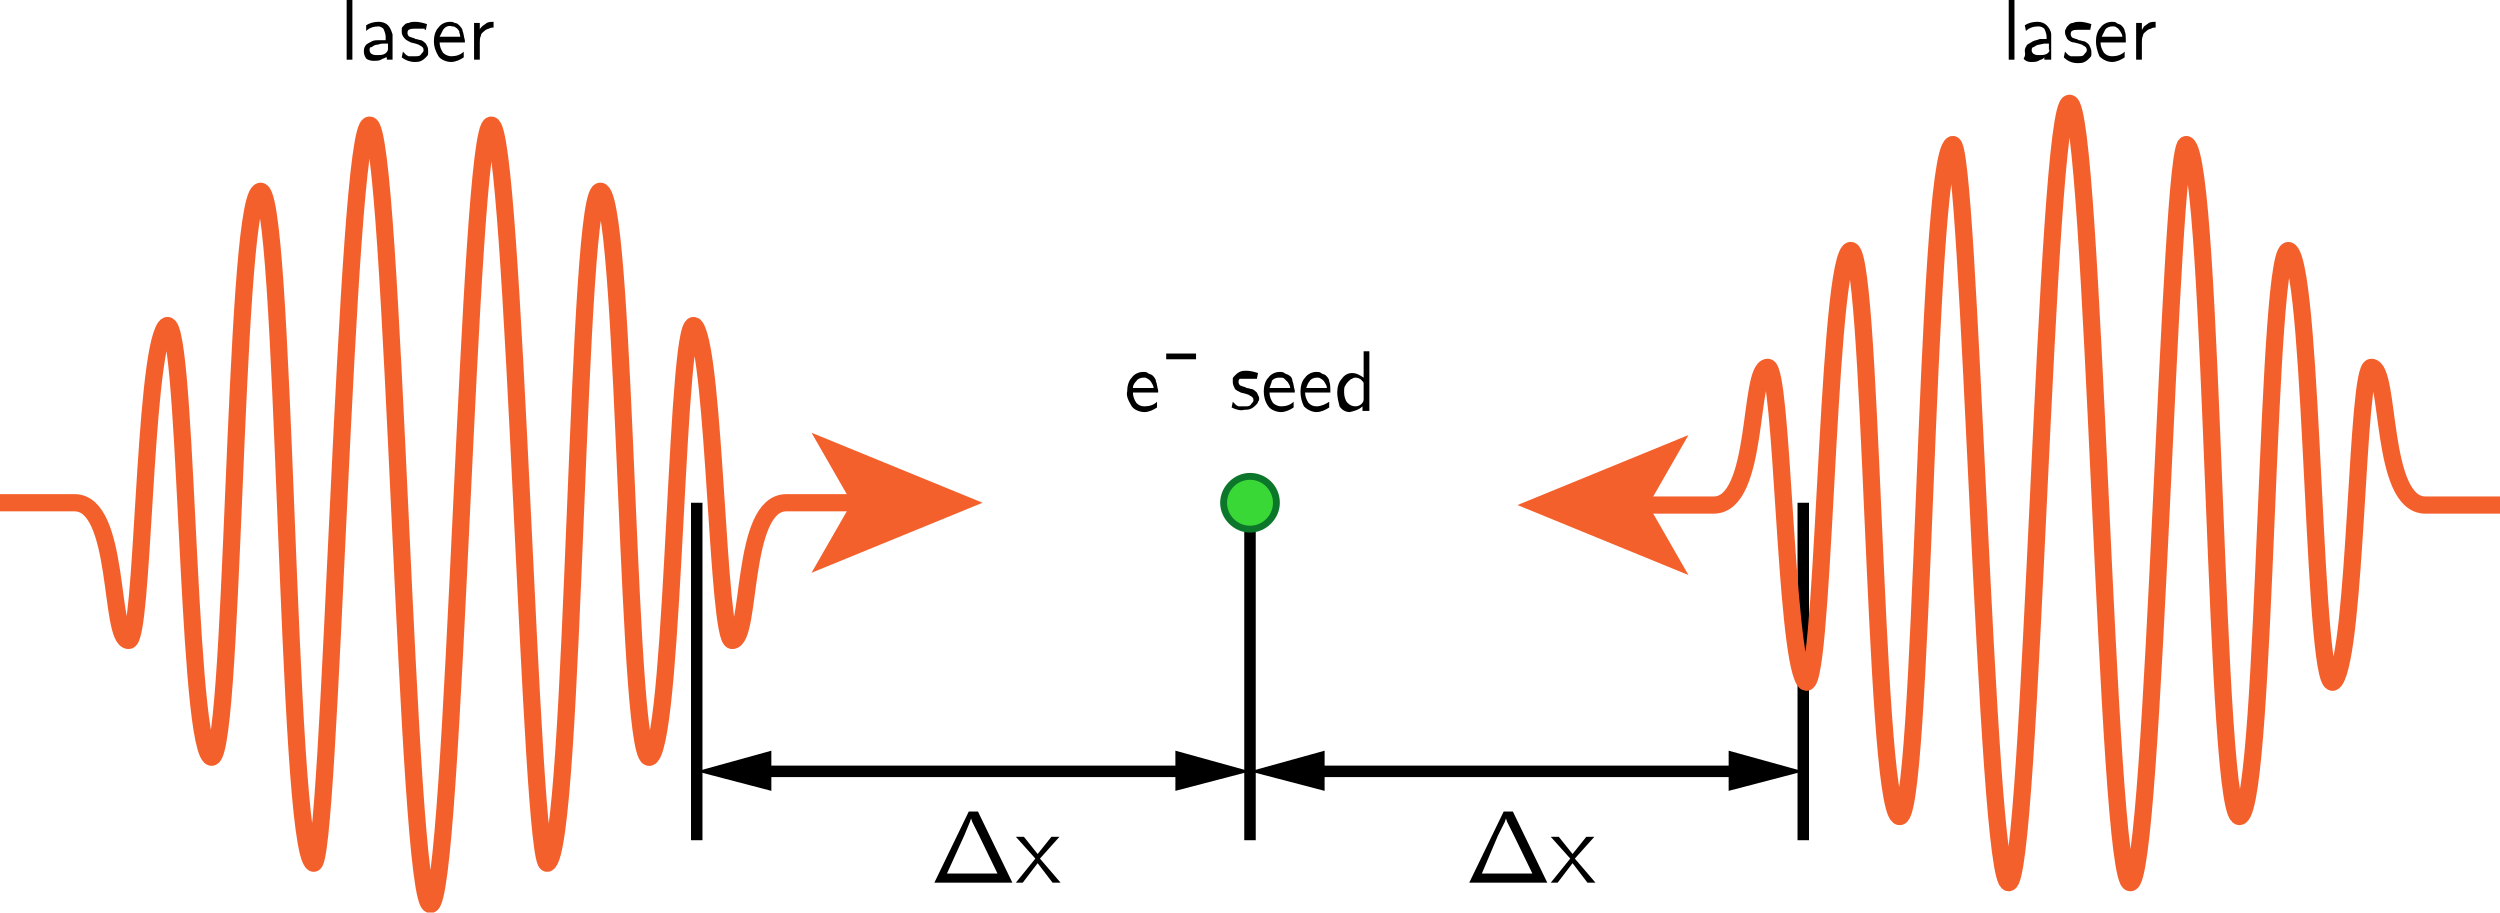 <?xml version="1.0" encoding="utf-8"?>
<!-- Generator: Adobe Illustrator 23.1.0, SVG Export Plug-In . SVG Version: 6.00 Build 0)  -->
<svg version="1.1" id="Layer_1" xmlns="http://www.w3.org/2000/svg" xmlns:xlink="http://www.w3.org/1999/xlink" x="0px" y="0px"
	 viewBox="0 0 217.8 79.5" style="enable-background:new 0 0 217.8 79.5;" xml:space="preserve">
<style type="text/css">
	.st0{fill:none;stroke:#000000;stroke-miterlimit:10;}
	.st1{fill:none;stroke:#F4602C;stroke-width:1.5;stroke-miterlimit:10;}
	.st2{fill:#F4602C;}
	.st3{fill:#3AD836;}
	.st4{fill:#0C772A;}
</style>
<line class="st0" x1="60.7" y1="43.8" x2="60.7" y2="73.2"/>
<line class="st0" x1="157.1" y1="43.8" x2="157.1" y2="73.2"/>
<line class="st0" x1="108.9" y1="43.8" x2="108.9" y2="73.2"/>
<g>
	<g>
		<line class="st0" x1="66" y1="67.2" x2="103.6" y2="67.2"/>
		<g>
			<polygon points="67.2,68.9 60.7,67.2 67.2,65.4 			"/>
		</g>
		<g>
			<polygon points="102.4,68.9 108.9,67.2 102.4,65.4 			"/>
		</g>
	</g>
</g>
<g>
	<g>
		<line class="st0" x1="114.2" y1="67.2" x2="151.8" y2="67.2"/>
		<g>
			<polygon points="115.4,68.9 108.9,67.2 115.4,65.4 			"/>
		</g>
		<g>
			<polygon points="150.6,68.9 157.1,67.2 150.6,65.4 			"/>
		</g>
	</g>
</g>
<title>a-type</title>
<g>
	<g id="Layer_1-2">
		<path class="st1" d="M75,43.8h-6.5c-4,0-3,11.9-4.7,12c-1.3,0-1.5-24.6-3.2-27.3s-1.8,35.1-3.9,37.4s-2.1-47.4-4.3-49.2
			s-2.3,57.2-4.7,58.5c-1.5,0.8-2.9-64.3-4.9-64.3s-3.2,67.9-5.3,67.9s-3.2-67.9-5.3-67.9S28.8,76,27.3,75.2
			c-2.4-1.3-2.4-60.2-4.7-58.5s-2.2,51.4-4.3,49.2s-2-40.1-3.9-37.4s-1.9,27.3-3.2,27.3c-1.7-0.1-0.7-12-4.7-12H0"/>
		<polygon class="st2" points="85.6,43.8 70.7,37.7 74.2,43.8 70.7,49.9 		"/>
		<path class="st1" d="M142.8,44h6.5c4,0,3-11.9,4.7-12c1.3,0,1.5,24.6,3.2,27.3s1.9-35.1,3.9-37.4s2.1,47.4,4.3,49.2
			s2.3-57.2,4.7-58.5c1.5-0.8,2.9,64.3,4.9,64.3S178.2,9,180.3,9s3.2,67.9,5.3,67.9s3.4-65.1,4.9-64.3c2.4,1.3,2.4,60.2,4.7,58.5
			s2.2-51.4,4.3-49.2s2,40.1,3.9,37.4s1.9-27.3,3.2-27.3c1.7,0.1,0.7,12,4.7,12h6.5"/>
		<polygon class="st2" points="132.2,44 147.1,50.1 143.6,44 147.1,37.9 		"/>
		<circle class="st3" cx="108.9" cy="43.8" r="2.3"/>
		<path class="st4" d="M108.9,41.8c1.1,0,2,0.9,2,2s-0.9,2-2,2s-2-0.9-2-2S107.8,41.8,108.9,41.8 M108.9,41.2
			c-1.4,0-2.6,1.2-2.6,2.6s1.2,2.6,2.6,2.6c1.4,0,2.6-1.2,2.6-2.6c0,0,0,0,0,0C111.5,42.3,110.3,41.2,108.9,41.2z"/>
		<path d="M30.2,5.2V0h0.5v5.2H30.2z"/>
		<path d="M31.7,4.4c0-0.2,0.1-0.4,0.2-0.5c0.1-0.1,0.3-0.2,0.5-0.3c0.2-0.1,0.4-0.1,0.6-0.1c0.2,0,0.4,0,0.6,0V3.2
			c0-0.2-0.1-0.5-0.2-0.7c-0.1-0.1-0.3-0.2-0.4-0.2c-0.4,0-0.8,0.1-1.1,0.4V2.2C32.2,2,32.6,1.9,33,1.9c0.3,0,0.6,0.1,0.8,0.3
			c0.2,0.2,0.3,0.5,0.4,0.8v2.2h-0.5V5h-0.1c-0.1,0.1-0.3,0.1-0.4,0.2c-0.2,0.1-0.4,0.1-0.7,0.1c-0.2,0-0.5-0.1-0.6-0.2
			C31.7,4.8,31.7,4.6,31.7,4.4z M32.2,4.4c0,0.1,0.1,0.3,0.2,0.3c0.1,0.1,0.3,0.1,0.5,0.1c0.2,0,0.4,0,0.6-0.1
			c0.2-0.1,0.3-0.3,0.3-0.4V3.8c-0.1,0-0.3,0-0.5,0c-0.2,0-0.3,0.1-0.5,0.1c-0.1,0-0.3,0.1-0.4,0.2C32.2,4.1,32.2,4.2,32.2,4.4
			L32.2,4.4z"/>
		<path d="M35,5l0.1-0.5c0,0,0,0,0.1,0.1l0.1,0.1l0.1,0.1l0.2,0.1h0.2H36h0.2c0.2,0,0.4,0,0.5-0.2c0.1-0.1,0.2-0.2,0.2-0.3
			c0-0.1,0-0.2-0.1-0.3c-0.1-0.1-0.2-0.1-0.3-0.2l-0.3-0.1l-0.4-0.1c-0.2-0.1-0.4-0.2-0.5-0.3C35.1,3.2,35,3,35,2.8
			c0-0.1,0-0.2,0-0.3c0-0.1,0.1-0.2,0.2-0.3C35.3,2.1,35.4,2,35.6,2c0.2-0.1,0.4-0.1,0.6-0.1c0.3,0,0.7,0.1,1,0.2l-0.1,0.5h-0.1
			L37,2.5h-0.1h-0.1h-0.1h-0.1h-0.1h-0.1h-0.3c-0.2,0-0.3,0-0.5,0.1c-0.1,0.1-0.1,0.2-0.1,0.3c0,0.1,0.1,0.3,0.2,0.3
			c0.2,0.1,0.4,0.1,0.5,0.2c0.2,0,0.3,0.1,0.5,0.1c0.2,0.1,0.3,0.2,0.4,0.3c0.1,0.2,0.2,0.3,0.2,0.6c0,0.1,0,0.2,0,0.3
			c0,0.1-0.1,0.2-0.2,0.3c-0.1,0.1-0.2,0.2-0.4,0.3c-0.2,0.1-0.4,0.1-0.6,0.1C35.8,5.4,35.4,5.3,35,5z"/>
		<path d="M37.8,3.6c0-0.4,0.1-0.9,0.4-1.2c0.2-0.3,0.6-0.5,1-0.5c0.1,0,0.3,0,0.4,0.1C39.8,2,39.9,2.1,40,2.2
			c0.1,0.1,0.3,0.3,0.3,0.5c0.1,0.2,0.1,0.5,0.2,0.8v0.2h-2.2c0,0.3,0.1,0.6,0.3,0.9c0.2,0.2,0.5,0.3,0.7,0.3c0.4,0,0.8-0.1,1.1-0.4
			v0.5c-0.3,0.2-0.7,0.4-1.1,0.4c-0.4,0-0.9-0.2-1.1-0.5C37.9,4.4,37.8,4,37.8,3.6z M38.3,3.2h1.8c0-0.2-0.1-0.3-0.1-0.5
			c-0.1-0.1-0.1-0.2-0.3-0.3c-0.1-0.1-0.2-0.1-0.3-0.1c-0.3-0.1-0.6,0-0.8,0.3C38.5,2.8,38.4,3,38.3,3.2z"/>
		<path d="M41.3,5.2V2h0.5v0.6c0-0.1,0.1-0.2,0.2-0.3c0.1-0.1,0.3-0.2,0.4-0.3c0.2-0.1,0.4-0.1,0.6-0.1v0.5c-0.1,0-0.3,0-0.4,0.1
			c-0.1,0-0.3,0.1-0.4,0.2c-0.1,0.1-0.3,0.2-0.3,0.4c-0.1,0.2-0.1,0.4-0.1,0.6v1.5H41.3z"/>
		<path d="M175,5.2V0h0.5v5.2H175z"/>
		<path d="M176.4,4.4c0-0.2,0.1-0.3,0.2-0.5c0.2-0.1,0.3-0.2,0.5-0.3c0.2-0.1,0.4-0.1,0.6-0.2c0.2,0,0.4,0,0.6,0V3.2
			c0-0.2-0.1-0.5-0.2-0.7c-0.1-0.1-0.3-0.2-0.5-0.2c-0.4,0-0.8,0.1-1.1,0.4l-0.1-0.5c0.3-0.2,0.7-0.3,1.1-0.3c0.3,0,0.6,0.1,0.8,0.3
			c0.2,0.2,0.4,0.5,0.4,0.8v2.2h-0.6V5l-0.1,0.1c-0.1,0.1-0.3,0.1-0.4,0.2c-0.2,0.1-0.4,0.1-0.7,0.1c-0.2,0-0.5-0.1-0.6-0.3
			C176.5,4.8,176.4,4.6,176.4,4.4z M177,4.4c0,0.1,0.1,0.3,0.2,0.3c0.1,0.1,0.3,0.1,0.5,0.1c0.2,0,0.4,0,0.6-0.1
			c0.2-0.1,0.3-0.3,0.2-0.4V3.8c-0.1,0-0.3,0-0.4,0l-0.5,0.1c-0.1,0-0.3,0.1-0.4,0.2C177,4.1,177,4.3,177,4.4L177,4.4z"/>
		<path d="M179.8,5l0.1-0.5l0.1,0.1l0.1,0.1l0.1,0.1l0.2,0.1h0.2h0.2h0.3c0.2,0,0.4,0,0.5-0.2c0.1-0.1,0.2-0.2,0.2-0.3
			c0-0.1,0-0.2-0.1-0.3c-0.1-0.1-0.2-0.1-0.3-0.2l-0.3-0.1l-0.4-0.1c-0.2,0-0.4-0.1-0.6-0.3c-0.1-0.2-0.2-0.4-0.2-0.6
			c0-0.1,0-0.2,0.1-0.3c0-0.1,0.1-0.2,0.2-0.3c0.1-0.1,0.2-0.2,0.4-0.2c0.2-0.1,0.4-0.1,0.6-0.1c0.3,0,0.7,0.1,1,0.2l-0.1,0.5h-0.1
			h-0.1h-0.1h-0.1h-0.1h-0.1h-0.1h-0.1h-0.3c-0.2,0-0.3,0-0.5,0.1c-0.1,0.1-0.1,0.2-0.1,0.3c0,0.1,0.1,0.3,0.2,0.3
			c0.2,0.1,0.4,0.1,0.5,0.2c0.2,0,0.3,0.1,0.5,0.1c0.2,0.1,0.3,0.2,0.4,0.3c0.1,0.2,0.2,0.4,0.2,0.6c0,0.1,0,0.2,0,0.3
			c0,0.1-0.1,0.2-0.2,0.3c-0.1,0.1-0.2,0.2-0.4,0.3c-0.2,0.1-0.4,0.1-0.6,0.1C180.5,5.5,180.1,5.3,179.8,5z"/>
		<path d="M182.6,3.6c0-0.4,0.1-0.9,0.4-1.2c0.2-0.3,0.6-0.5,1-0.5c0.1,0,0.3,0,0.4,0.1c0.1,0.1,0.3,0.1,0.4,0.2
			c0.1,0.1,0.3,0.3,0.3,0.5c0.1,0.2,0.1,0.5,0.1,0.8v0.2h-2.2c0,0.3,0.1,0.6,0.3,0.9c0.2,0.2,0.4,0.3,0.7,0.3c0.4,0,0.8-0.1,1.1-0.4
			v0.5c-0.3,0.2-0.7,0.4-1.1,0.4c-0.4,0-0.8-0.2-1.1-0.5C182.7,4.4,182.6,4,182.6,3.6z M183.1,3.2h1.8c0-0.2-0.1-0.3-0.2-0.5
			c-0.1-0.1-0.1-0.2-0.3-0.3c-0.1-0.1-0.2-0.1-0.3-0.1H184c-0.2,0-0.5,0.1-0.6,0.3C183.3,2.8,183.2,3,183.1,3.2z"/>
		<path d="M186.1,5.2V2h0.5v0.6c0.1-0.1,0.1-0.2,0.2-0.3c0.1-0.1,0.3-0.2,0.4-0.3c0.2-0.1,0.4-0.1,0.6-0.1v0.5c-0.1,0-0.3,0-0.4,0.1
			c-0.1,0-0.3,0.1-0.4,0.2c-0.1,0.1-0.3,0.2-0.3,0.4c-0.1,0.2-0.1,0.4-0.1,0.6v1.5H186.1z"/>
		<path d="M98.2,34.1c0-0.4,0.1-0.9,0.4-1.2c0.2-0.3,0.6-0.5,1-0.5c0.1,0,0.3,0,0.4,0.1c0.1,0.1,0.3,0.1,0.4,0.2
			c0.1,0.1,0.3,0.3,0.3,0.5c0.1,0.2,0.1,0.5,0.2,0.8v0.2h-2.2c0,0.3,0.1,0.6,0.3,0.9c0.2,0.2,0.4,0.3,0.7,0.3c0.4,0,0.8-0.1,1.1-0.4
			v0.5c-0.3,0.2-0.7,0.4-1.1,0.4c-0.4,0-0.9-0.2-1.1-0.5C98.3,34.9,98.1,34.5,98.2,34.1z M98.7,33.8h1.8c0-0.2-0.1-0.3-0.2-0.5
			c-0.1-0.2-0.3-0.3-0.5-0.4h-0.2c-0.2,0-0.5,0.1-0.6,0.3C98.9,33.3,98.7,33.5,98.7,33.8z"/>
		<path d="M101.6,31.3v-0.5h2.6v0.5H101.6z"/>
		<path d="M107.3,35.5l0.1-0.5l0.1,0.1l0.1,0.1l0.1,0.1l0.2,0.1h0.2h0.2h0.2c0.2,0,0.4,0,0.5-0.2c0.1-0.1,0.2-0.2,0.2-0.3
			c0-0.1,0-0.2-0.1-0.3c-0.1-0.1-0.2-0.1-0.3-0.2l-0.3-0.1l-0.4-0.1c-0.2-0.1-0.4-0.2-0.5-0.3c-0.1-0.2-0.2-0.4-0.2-0.6
			c0-0.1,0-0.2,0-0.3c0-0.1,0.1-0.2,0.2-0.3c0.1-0.1,0.2-0.2,0.4-0.3c0.2-0.1,0.4-0.1,0.6-0.1c0.3,0,0.7,0.1,1,0.2l-0.1,0.5h-0.1
			h-0.1h-0.1h-0.1H109h-0.1h-0.1h-0.1h-0.3c-0.1,0-0.2,0-0.4,0c-0.1,0.1-0.1,0.2-0.1,0.3c0,0.1,0.1,0.3,0.2,0.3
			c0.2,0.1,0.4,0.1,0.5,0.2c0.2,0,0.3,0.1,0.5,0.1c0.2,0.1,0.3,0.2,0.4,0.3c0.1,0.2,0.2,0.4,0.2,0.5c0,0.1,0,0.2-0.1,0.3
			c0,0.1-0.1,0.2-0.2,0.3c-0.1,0.1-0.2,0.2-0.4,0.3c-0.2,0.1-0.4,0.1-0.6,0.1C108.1,35.8,107.7,35.7,107.3,35.5z"/>
		<path d="M110.1,34.1c0-0.4,0.1-0.9,0.4-1.2c0.2-0.3,0.6-0.5,1-0.5c0.1,0,0.3,0,0.4,0.1c0.1,0.1,0.3,0.1,0.4,0.2
			c0.2,0.1,0.3,0.3,0.3,0.5c0.1,0.2,0.1,0.5,0.2,0.8v0.2h-2.2c0,0.3,0.1,0.6,0.3,0.9c0.2,0.2,0.5,0.3,0.7,0.3c0.4,0,0.8-0.1,1.1-0.4
			v0.5c-0.3,0.2-0.7,0.4-1.1,0.4c-0.4,0-0.9-0.2-1.1-0.5C110.2,35,110.1,34.5,110.1,34.1z M110.6,33.8h1.8c0-0.2-0.1-0.3-0.2-0.5
			c-0.1-0.1-0.2-0.2-0.3-0.3c-0.1-0.1-0.2-0.1-0.3-0.1h-0.2c-0.2,0-0.5,0.1-0.6,0.3C110.8,33.3,110.7,33.5,110.6,33.8z"/>
		<path d="M113.3,34.1c0-0.4,0.1-0.9,0.4-1.2c0.2-0.3,0.6-0.5,1-0.5c0.1,0,0.3,0,0.4,0.1c0.1,0.1,0.3,0.1,0.4,0.2
			c0.1,0.1,0.3,0.3,0.3,0.5c0.1,0.3,0.1,0.5,0.1,0.8v0.2h-2.2c0,0.3,0.1,0.6,0.3,0.9c0.2,0.2,0.4,0.3,0.7,0.3c0.4,0,0.8-0.2,1.1-0.4
			v0.5c-0.3,0.2-0.7,0.4-1.1,0.4c-0.4,0-0.8-0.2-1.1-0.5C113.4,35,113.3,34.6,113.3,34.1z M113.8,33.8h1.8c0-0.2-0.1-0.3-0.2-0.5
			c-0.1-0.2-0.3-0.3-0.5-0.4h-0.2c-0.2,0-0.5,0.1-0.6,0.3C114,33.3,113.9,33.5,113.8,33.8z"/>
		<path d="M116.5,34.2c0-0.4,0.1-0.9,0.4-1.2c0.2-0.3,0.5-0.5,0.9-0.5c0.4,0,0.7,0.2,1,0.4v-2.3h0.5v5.2h-0.6v-0.4
			c-0.3,0.3-0.7,0.4-1.1,0.5c-0.4,0-0.7-0.2-0.9-0.5C116.6,35,116.5,34.6,116.5,34.2z M117.1,34.2c0,0.3,0.1,0.7,0.3,0.9
			c0.2,0.2,0.4,0.3,0.7,0.3c0.2,0,0.4-0.1,0.5-0.2c0.1-0.1,0.2-0.2,0.2-0.4v-1.4c0-0.1-0.1-0.2-0.2-0.3c-0.1-0.1-0.3-0.2-0.5-0.2
			l0,0c-0.1,0-0.2,0-0.3,0.1c-0.1,0-0.2,0.1-0.3,0.2c-0.1,0.1-0.2,0.2-0.3,0.4C117.1,33.7,117.1,33.9,117.1,34.2L117.1,34.2z"/>
	</g>
</g>
<g>
	<path d="M81.4,76.9l3-6.2h0.8l3,6.2H81.4z M82.5,76.1h4.4l-1.6-3.3l-0.6-1.2l-0.1-0.3h0l-0.1,0.3L84,72.8L82.5,76.1z"/>
	<path d="M88.5,76.9l1.7-2.1v0l-1.7-1.9h0.7l1.2,1.5h0l1.2-1.5h0.7l-1.7,1.9v0l1.8,2.1h-0.7l-1.3-1.7l-1.3,1.7H88.5z"/>
</g>
<g>
	<path d="M128,76.9l3-6.2h0.8l3,6.2H128z M129.1,76.1h4.4l-1.6-3.3l-0.6-1.2l-0.1-0.3h0l-0.1,0.3l-0.6,1.2L129.1,76.1z"/>
	<path d="M135.1,76.9l1.7-2.1v0l-1.7-1.9h0.7l1.2,1.5h0l1.2-1.5h0.7l-1.7,1.9v0l1.8,2.1h-0.7l-1.3-1.7l-1.3,1.7H135.1z"/>
</g>
</svg>
